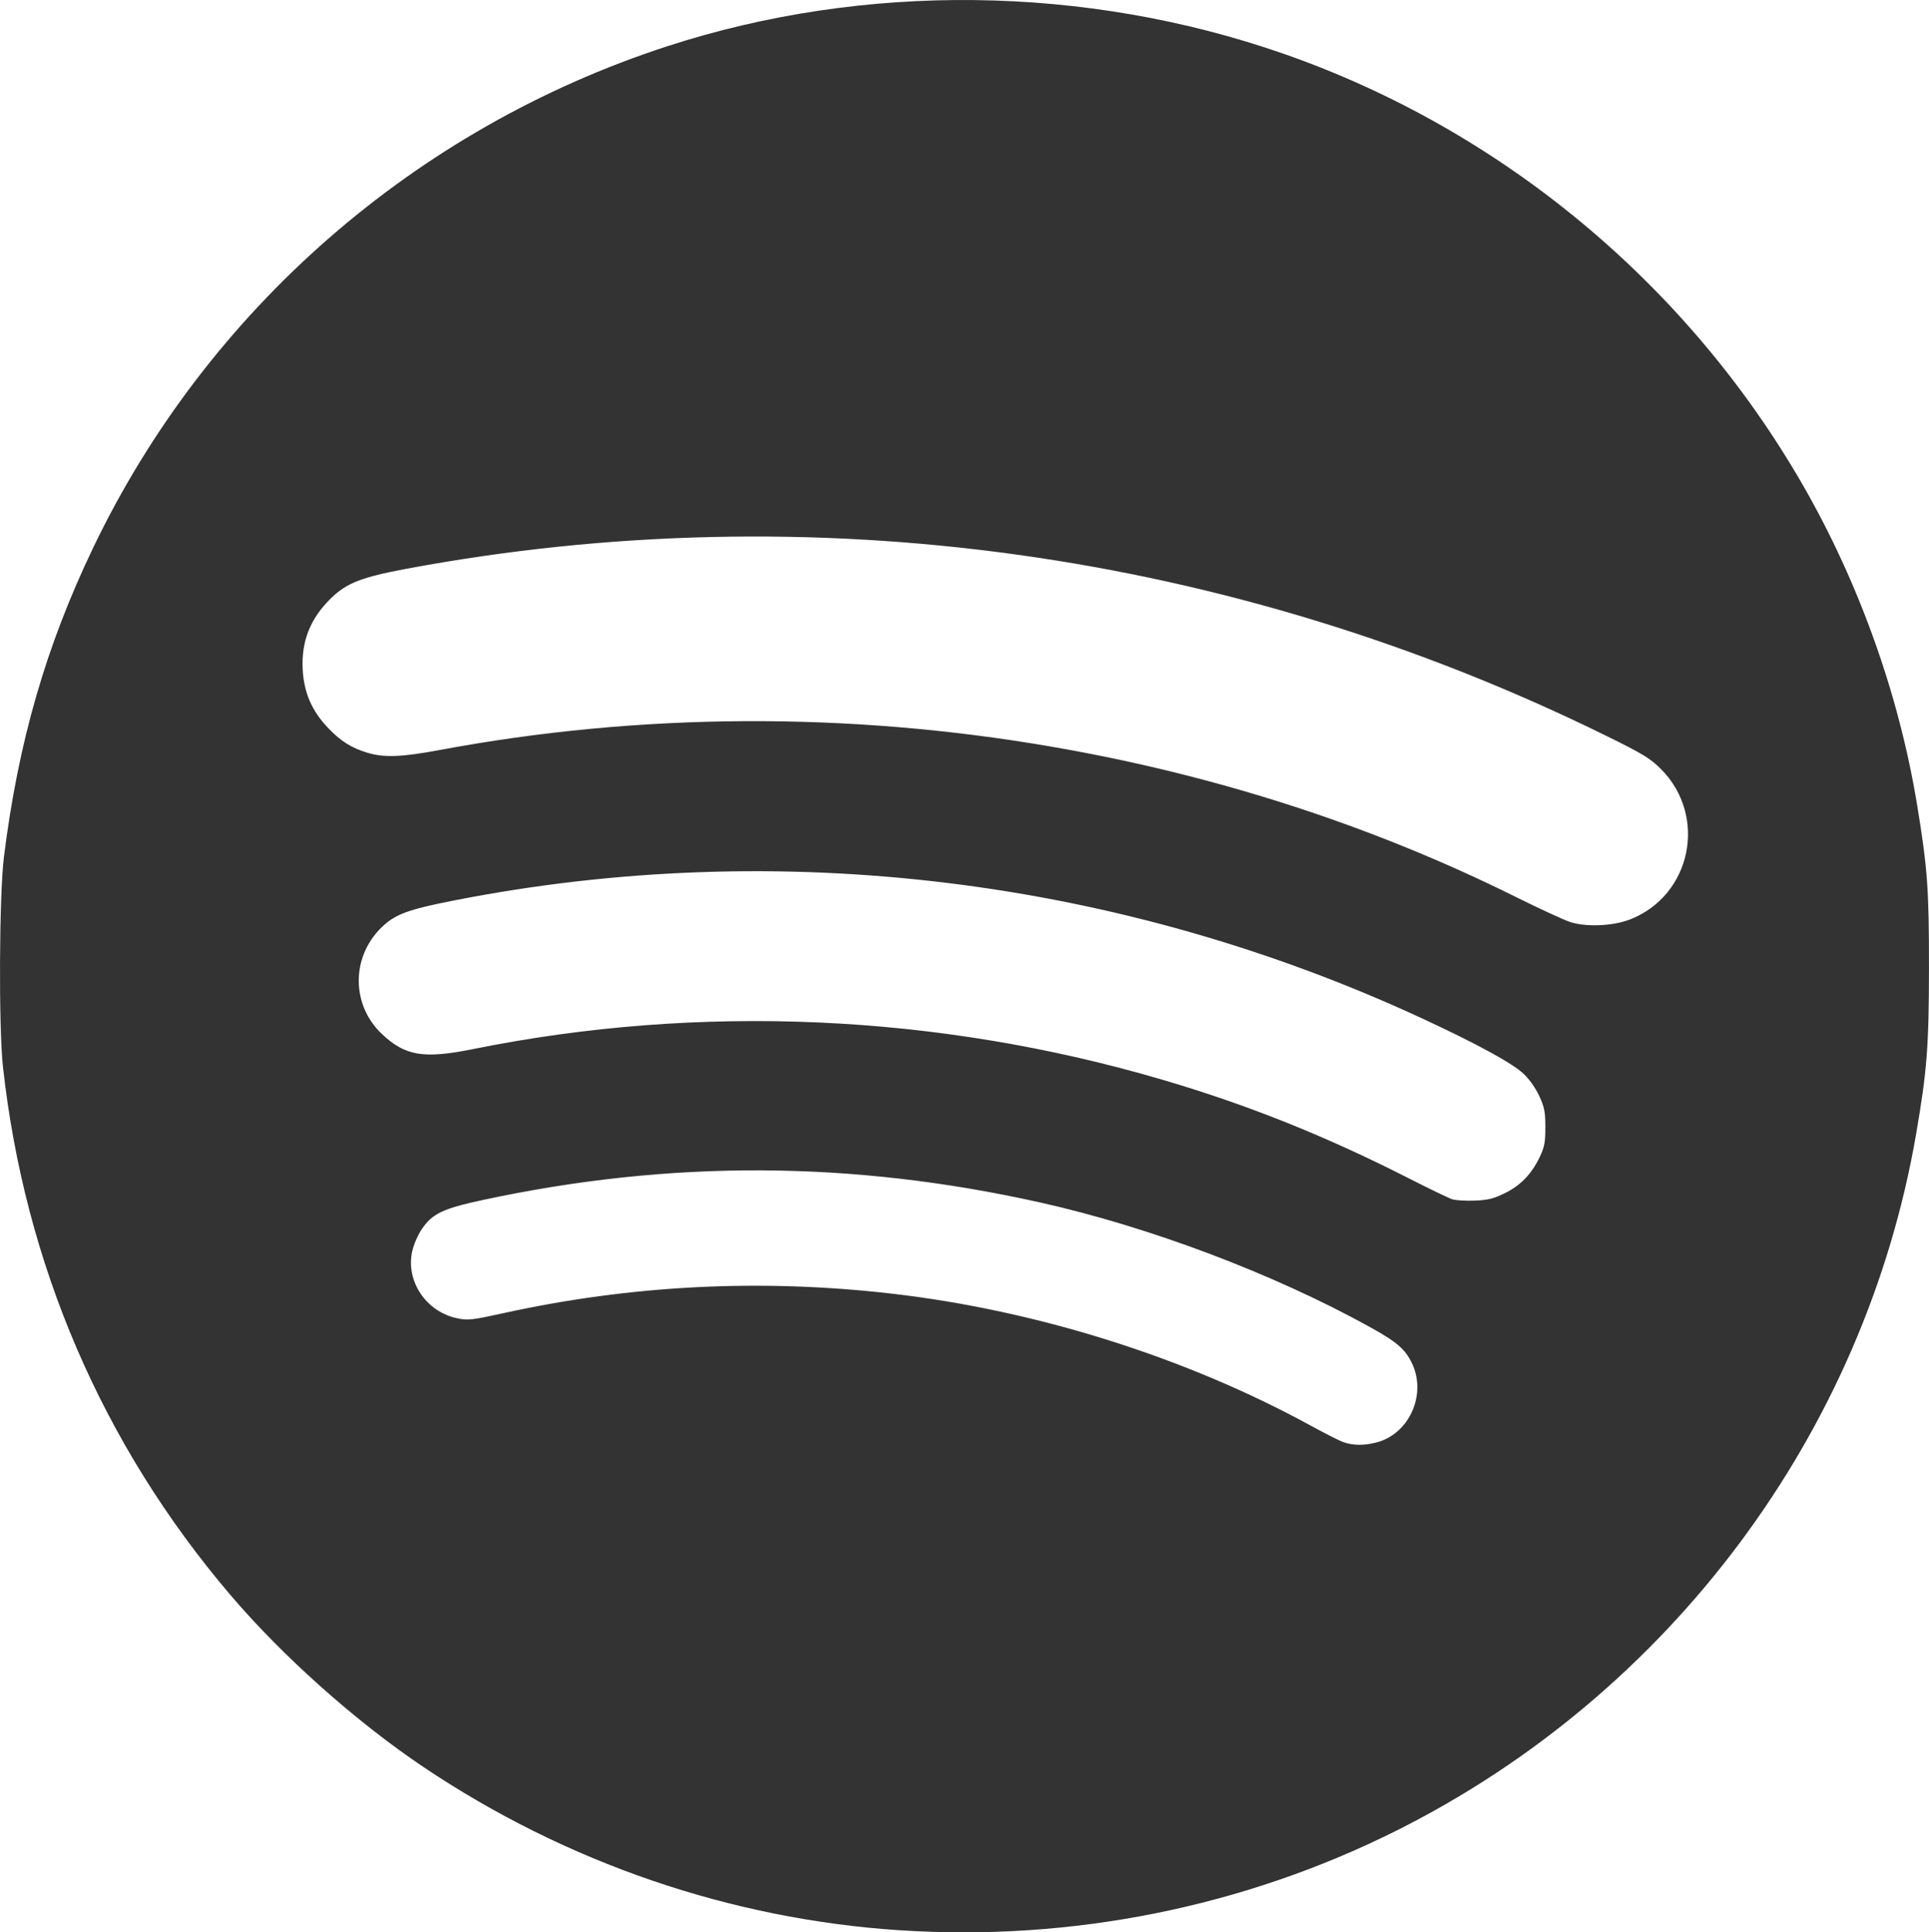 <?xml version="1.0" encoding="UTF-8" standalone="no"?>
<!-- Created with Inkscape (http://www.inkscape.org/) -->

<svg
   width="77.05mm"
   height="77.188mm"
   viewBox="0 0 77.05 77.188"
   version="1.1"
   id="svg5"
   xml:space="preserve"
   inkscape:version="1.2.2 (b0a8486541, 2022-12-01)"
   sodipodi:docname="spotify.svg"
   xmlns:inkscape="http://www.inkscape.org/namespaces/inkscape"
   xmlns:sodipodi="http://sodipodi.sourceforge.net/DTD/sodipodi-0.dtd"
   xmlns="http://www.w3.org/2000/svg"
   xmlns:svg="http://www.w3.org/2000/svg"><sodipodi:namedview
     id="namedview7"
     pagecolor="#ffffff"
     bordercolor="#000000"
     borderopacity="0.25"
     inkscape:showpageshadow="2"
     inkscape:pageopacity="0.0"
     inkscape:pagecheckerboard="true"
     inkscape:deskcolor="#d1d1d1"
     inkscape:document-units="mm"
     showgrid="false"
     inkscape:zoom="2.7593656"
     inkscape:cx="145.50446"
     inkscape:cy="145.86686"
     inkscape:window-width="1854"
     inkscape:window-height="1011"
     inkscape:window-x="0"
     inkscape:window-y="0"
     inkscape:window-maximized="1"
     inkscape:current-layer="layer1" /><defs
     id="defs2" /><g
     inkscape:label="Layer 1"
     inkscape:groupmode="layer"
     id="layer1"
     transform="translate(-80.86,-122.1)"><path
       style="fill:#333333;stroke-width:0.085"
       d="m 116.806,199.205 c -6.754,-0.442 -13.332,-2.695 -19.024,-6.516 -2.702,-1.814 -5.638,-4.432 -7.731,-6.892 -5.107,-6.004 -8.201,-13.195 -9.073,-21.085 -0.174,-1.578 -0.15,-6.869 0.039,-8.382 0.573,-4.592 1.68,-8.423 3.569,-12.361 4.55,-9.484 12.855,-16.74 22.907,-20.015 7.886,-2.569 16.724,-2.464 24.636,0.293 8.7,3.031 16.132,9.207 20.749,17.24 2.241,3.9 3.836,8.366 4.558,12.769 0.416,2.536 0.475,3.352 0.473,6.519 -0.003,3.117 -0.077,4.082 -0.51,6.604 -2.051,11.946 -9.823,22.371 -20.758,27.844 -6.098,3.052 -12.965,4.431 -19.835,3.981 z m 19.102,-19.505 c 1.268,-0.377 1.933,-1.914 1.355,-3.135 -0.271,-0.573 -0.605,-0.86 -1.707,-1.469 -3.845,-2.124 -8.794,-3.991 -13.157,-4.965 -7.51,-1.676 -14.781,-1.707 -22.266,-0.095 -1.592,0.343 -2.01,0.545 -2.434,1.176 -0.148,0.22 -0.316,0.61 -0.373,0.865 -0.268,1.195 0.553,2.422 1.793,2.681 0.434,0.091 0.586,0.074 1.863,-0.207 5.086,-1.118 10.271,-1.379 15.487,-0.778 5.797,0.667 11.778,2.553 16.764,5.284 0.536,0.293 1.107,0.583 1.27,0.644 0.4,0.149 0.899,0.148 1.407,-0.003 z m 5.061,-9.939 c 0.631,-0.311 1.068,-0.765 1.395,-1.45 0.186,-0.39 0.222,-0.583 0.222,-1.185 -3.4e-4,-0.613 -0.036,-0.798 -0.244,-1.248 -0.146,-0.317 -0.4,-0.675 -0.636,-0.895 -0.444,-0.415 -1.831,-1.174 -3.946,-2.158 -12.127,-5.644 -25.744,-7.315 -38.761,-4.757 -1.876,0.369 -2.382,0.56 -2.929,1.107 -1.19,1.19 -1.171,3.078 0.043,4.226 0.93,0.88 1.668,1.003 3.632,0.606 9.065,-1.832 18.564,-1.412 27.517,1.214 3.416,1.002 6.54,2.252 9.87,3.947 0.818,0.417 1.599,0.793 1.736,0.837 0.136,0.043 0.541,0.068 0.899,0.053 0.529,-0.021 0.754,-0.077 1.203,-0.298 z m 4.983,-10.927 c 2.469,-0.952 3.128,-4.138 1.245,-6.021 -0.422,-0.422 -0.721,-0.603 -2.211,-1.336 -14.945,-7.352 -31.732,-9.683 -47.908,-6.654 -1.768,0.331 -2.373,0.567 -2.993,1.17 -0.832,0.808 -1.196,1.728 -1.134,2.859 0.051,0.917 0.363,1.638 1,2.312 0.508,0.537 0.951,0.817 1.596,1.008 0.664,0.197 1.365,0.169 2.869,-0.112 7.981,-1.492 16.302,-1.538 24.442,-0.135 6.563,1.131 12.8,3.149 18.535,5.997 0.935,0.464 1.91,0.915 2.166,1.002 0.628,0.213 1.712,0.172 2.392,-0.091 z"
       id="path364" /></g></svg>
